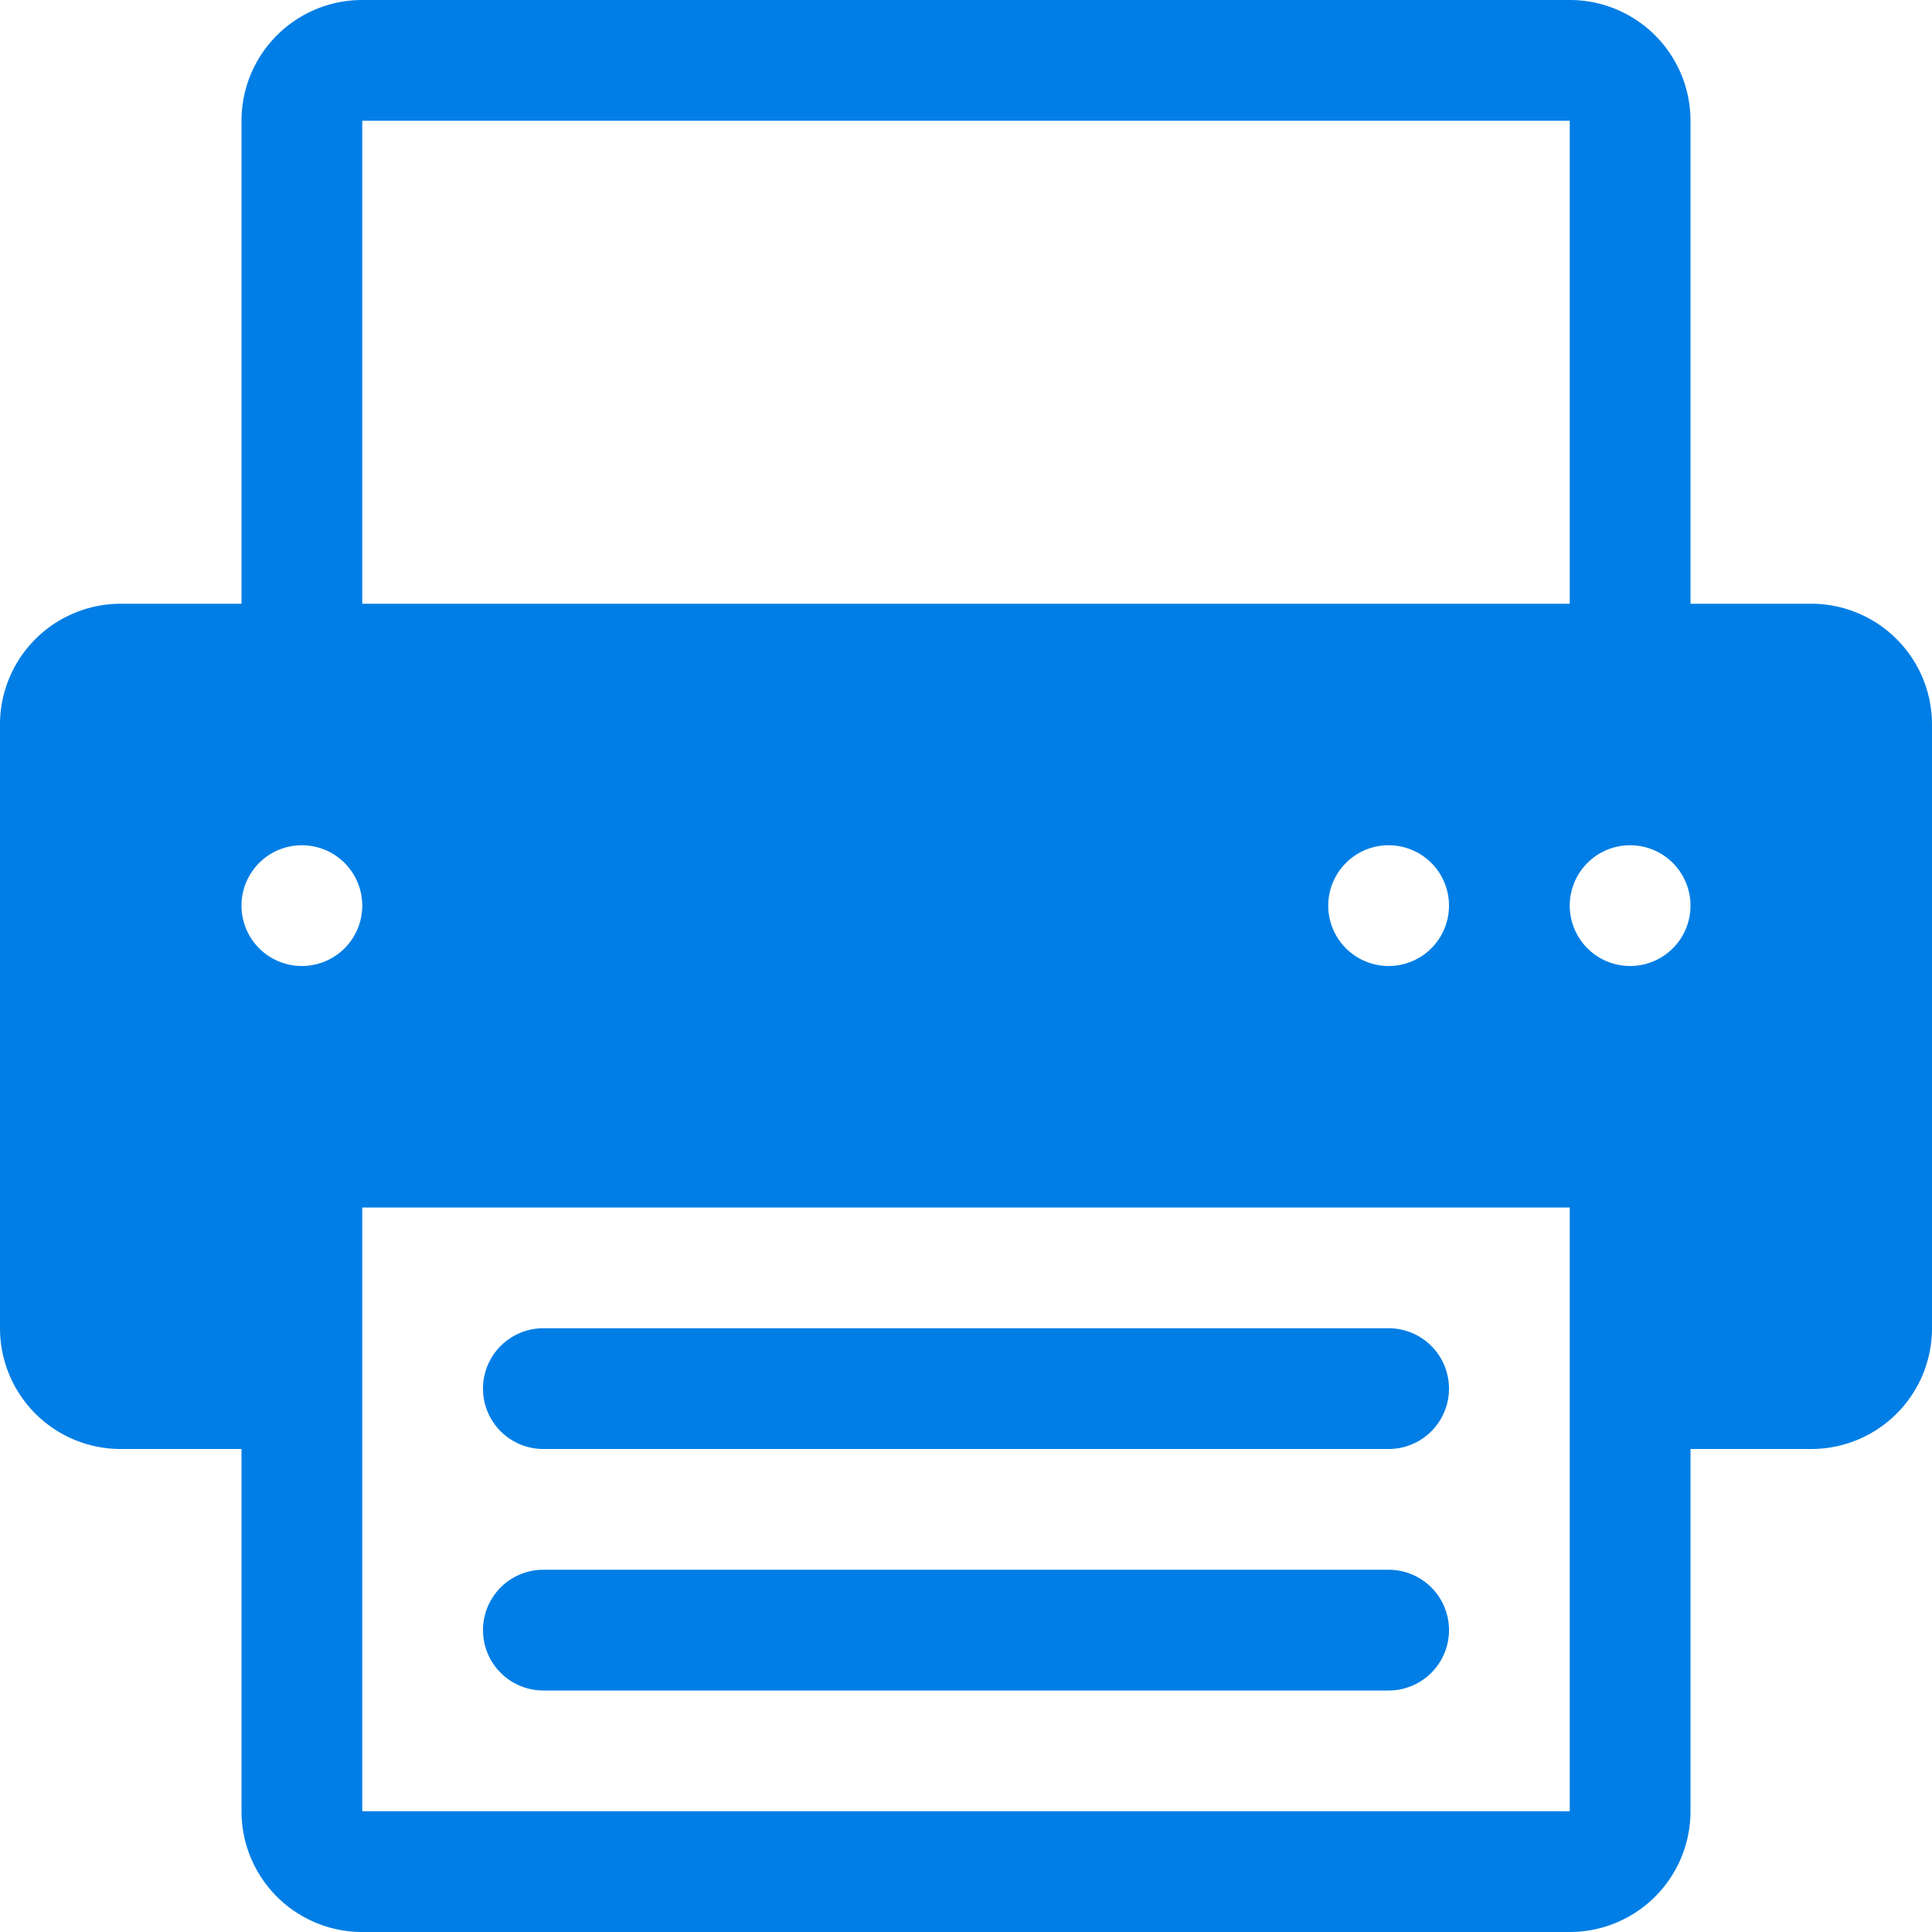 <svg xmlns="http://www.w3.org/2000/svg" width="16" height="16" viewBox="0 0 16 16">
    <path fill="#007EE5" fill-rule="nonzero" d="M15 5h-1V1a1 1 0 0 0-1-1H3a1 1 0 0 0-1 1v4H1a1 1 0 0 0-1 1v5a1 1 0 0 0 1 1h1v3a1 1 0 0 0 1 1h10a1 1 0 0 0 1-1v-3h1a1 1 0 0 0 1-1V6a1 1 0 0 0-1-1zM3 10h10v5H3v-5zm8-2.5a.5.5 0 1 1 1 0 .5.5 0 0 1-1 0zM2.5 8a.5.5 0 1 1 0-1 .5.5 0 0 1 0 1zm11 0a.5.5 0 1 1 0-1 .5.5 0 0 1 0 1zM3 1h10v4H3V1zm9 10.5a.5.5 0 0 0-.5-.5h-7a.5.5 0 1 0 0 1h7a.5.5 0 0 0 .5-.5zm-.5 1.5h-7a.5.5 0 1 0 0 1h7a.5.5 0 1 0 0-1z"/>
</svg>
